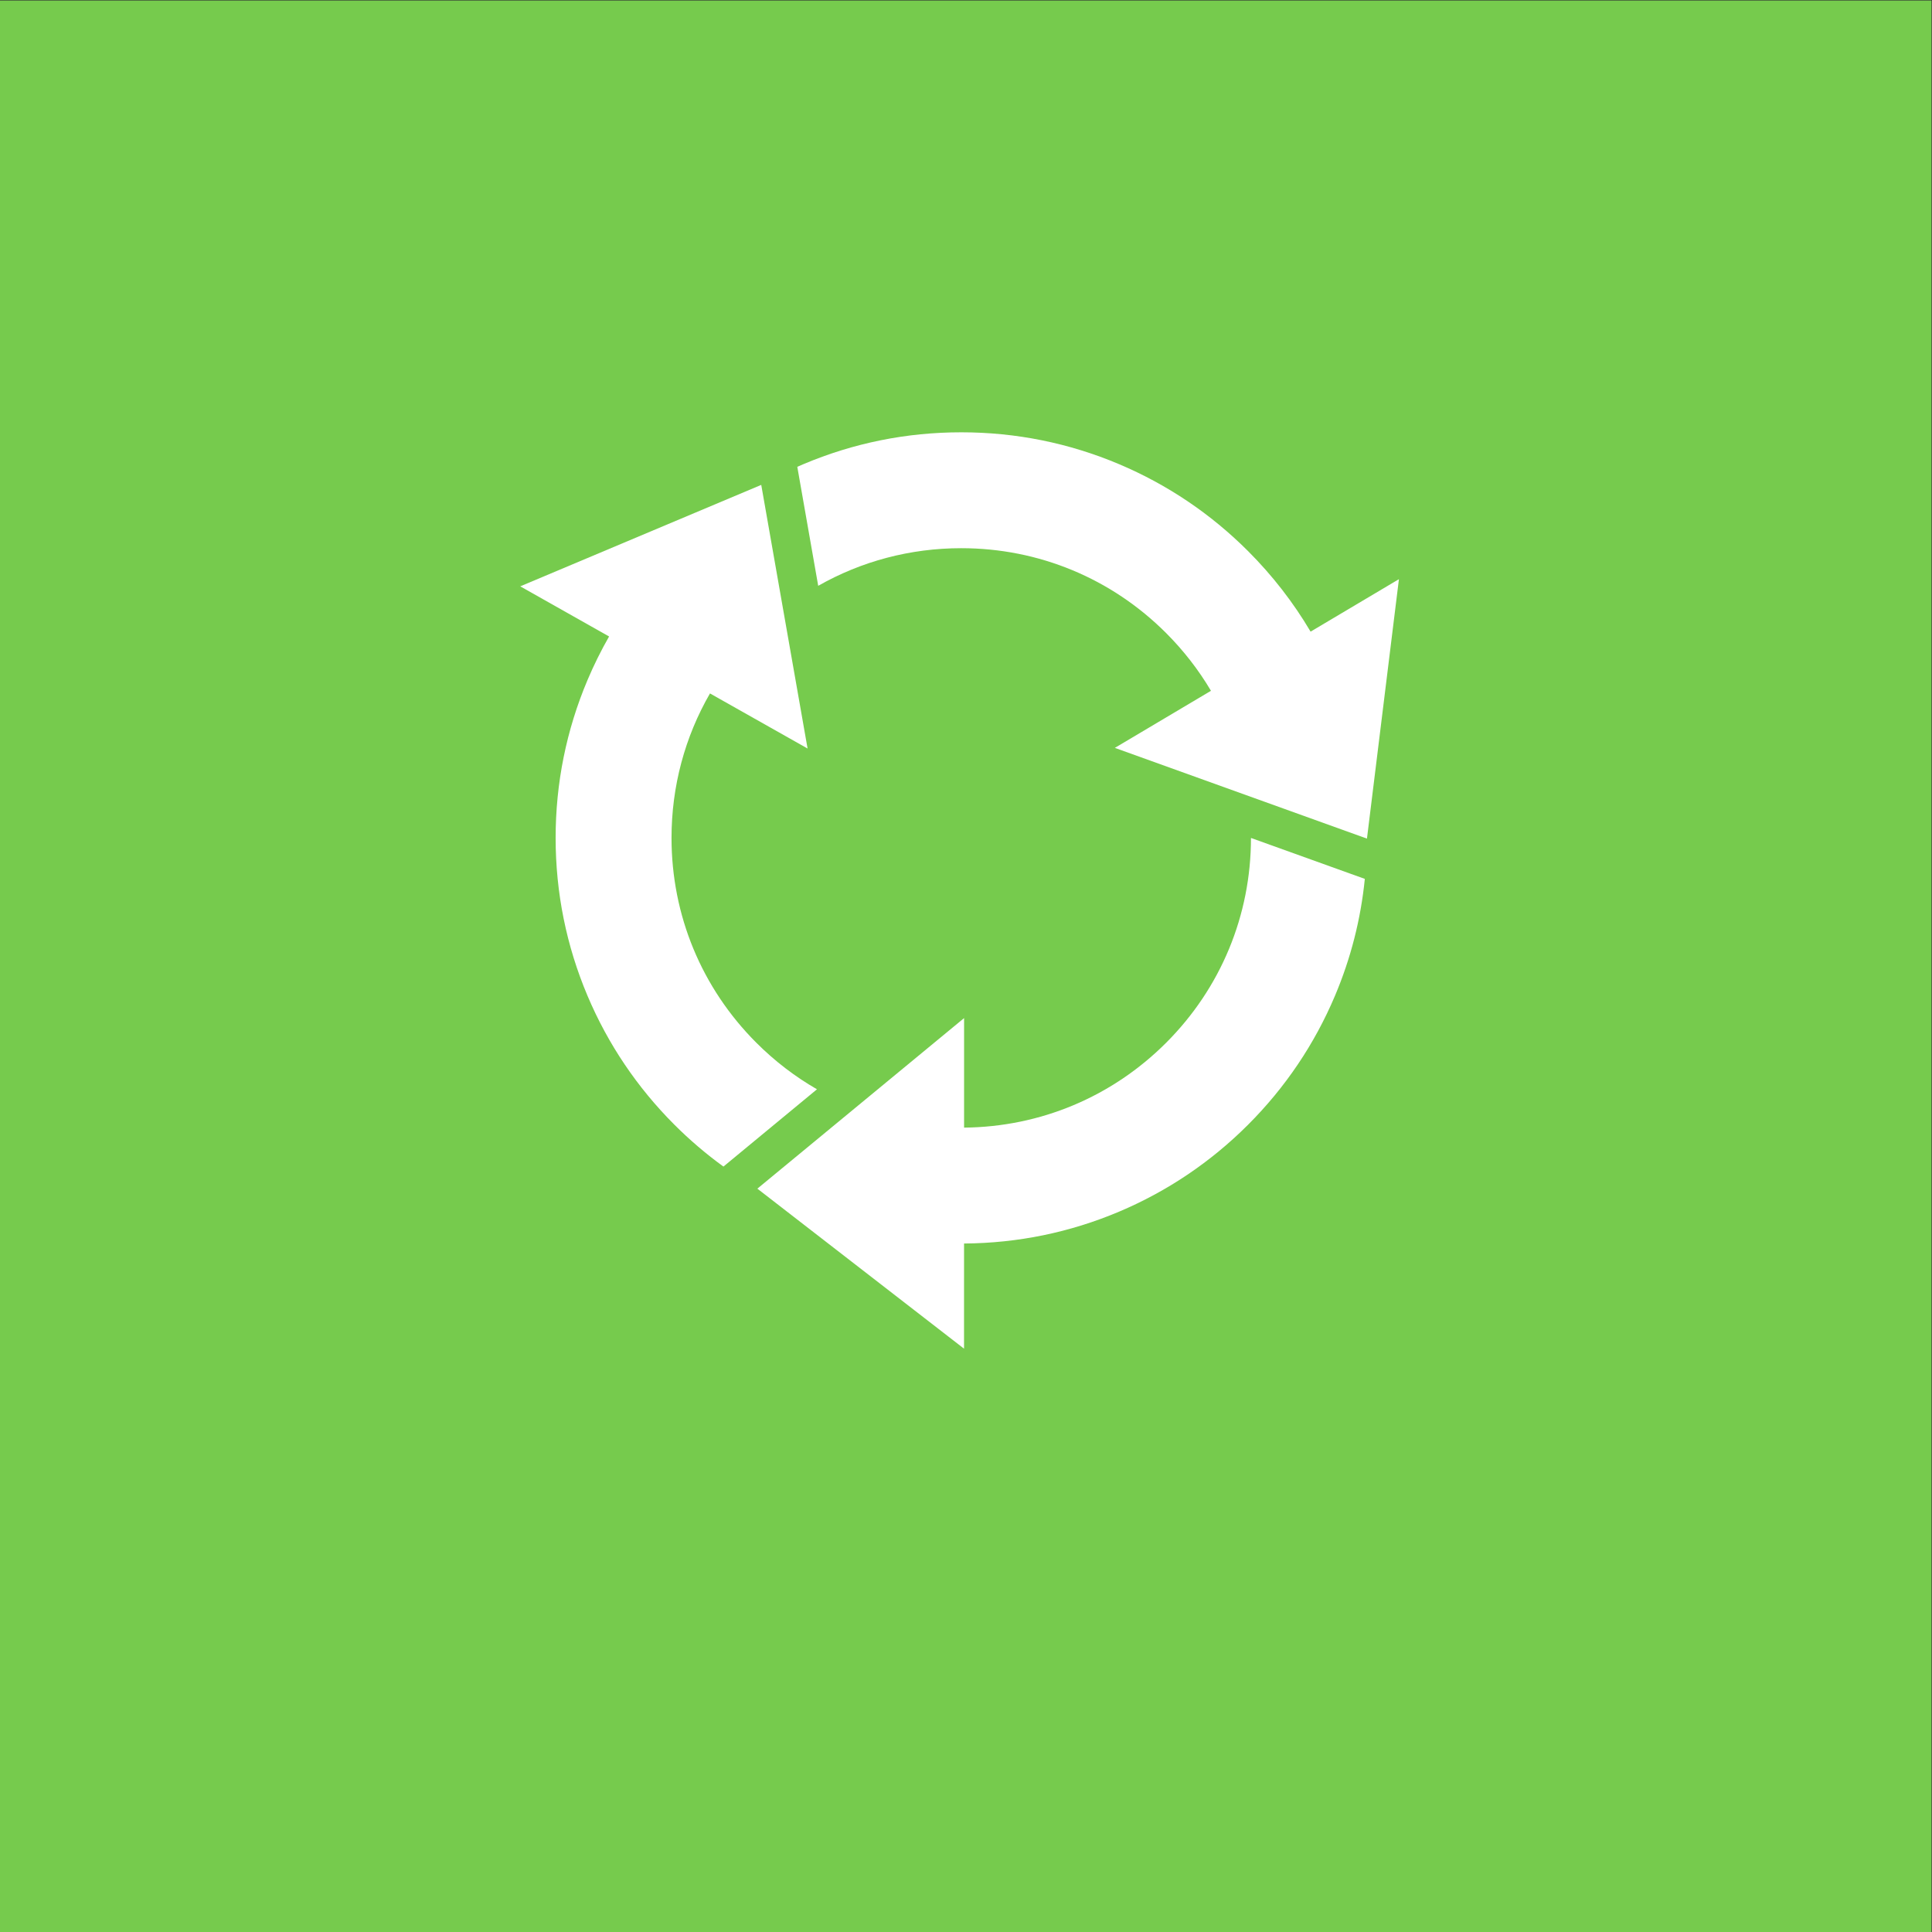 <?xml version="1.0" encoding="UTF-8" standalone="no"?>
<!-- Created with Inkscape (http://www.inkscape.org/) -->

<svg
   version="1.1"
   id="svg2"
   width="680.32"
   height="680.32"
   viewBox="0 0 680.32 680.32"
   sodipodi:docname="GENBRUG_rgb.icon.svg"
   inkscape:version="1.3.2 (091e20e, 2023-11-25, custom)"
   xmlns:inkscape="http://www.inkscape.org/namespaces/inkscape"
   xmlns:sodipodi="http://sodipodi.sourceforge.net/DTD/sodipodi-0.dtd"
   xmlns="http://www.w3.org/2000/svg"
   xmlns:svg="http://www.w3.org/2000/svg">
  <rect x="0" y="0" width="680.32" height="680.32" fill="#333333" stroke="none"/>
  <defs
     id="defs6" />
  <sodipodi:namedview
     id="namedview4"
     pagecolor="#ffffff"
     bordercolor="#000000"
     borderopacity="0.25"
     inkscape:showpageshadow="2"
     inkscape:pageopacity="0.0"
     inkscape:pagecheckerboard="0"
     inkscape:deskcolor="#d1d1d1"
     inkscape:zoom="1.6859713"
     inkscape:cx="340.16"
     inkscape:cy="340.16"
     inkscape:window-width="2560"
     inkscape:window-height="1361"
     inkscape:window-x="2551"
     inkscape:window-y="-9"
     inkscape:window-maximized="1"
     inkscape:current-layer="g8" />
  <g
     id="g8"
     inkscape:groupmode="layer"
     inkscape:label="ink_ext_XXXXXX"
     transform="matrix(1.333,0,0,-1.333,0,680.32)">
    <g
       id="g10"
       transform="scale(0.1)">
      <path
         d="M 5102.36,-0.012 H 0.004 V 5102.36 H 5102.36 V -0.012"
         style="fill:#76cb4d;fill-opacity:1;fill-rule:nonzero;stroke:none"
         id="path12" />
      <path
         d="m 2161.43,3556.15 c 113.9,64.87 243.23,99.39 377.85,99.39 204.44,0 396.64,-79.61 541.19,-224.17 46.33,-46.34 85.99,-97.58 118.49,-152.54 l -253.91,-150.79 665.97,-239.67 84.45,685.31 -233.34,-138.58 c -45.65,77.25 -100.9,148.47 -165.19,212.75 -98.35,98.35 -212.93,175.59 -340.54,229.57 -132.19,55.91 -272.54,84.26 -417.12,84.26 -144.58,0 -284.92,-28.35 -417.12,-84.26 -5.35,-2.26 -10.67,-4.58 -15.97,-6.92 l 55.24,-314.35"
         style="fill:#ffffff;fill-opacity:1;fill-rule:nonzero;stroke:none"
         id="path28" />
      <path
         d="m 2158.14,2226.14 c -57.81,33.29 -111.6,74.42 -160.05,122.86 -144.55,144.56 -224.16,336.75 -224.16,541.19 0,136.14 35.31,266.85 101.59,381.67 l 257.83,-145.53 -122.39,696.44 -636.64,-268 234.68,-132.46 c -21.19,-37.01 -40.19,-75.38 -56.95,-115 -55.91,-132.2 -84.26,-272.54 -84.26,-417.12 0,-144.59 28.35,-284.93 84.26,-417.13 53.98,-127.61 131.21,-242.18 229.57,-340.54 40.48,-40.47 83.72,-77.34 129.47,-110.51 l 247.05,204.13"
         style="fill:#ffffff;fill-opacity:1;fill-rule:nonzero;stroke:none"
         id="path30" />
      <path
         d="M 3304.64,2890.08 C 3304.61,2685.69 3225,2493.53 3080.47,2349 2937.67,2206.21 2748.4,2126.79 2546.76,2124.88 l 0.04,289.34 -546.11,-450.55 545.96,-422.72 0.05,277.78 c 141.97,0.96 279.77,29.27 409.7,84.22 127.61,53.98 242.19,131.22 340.54,229.57 98.36,98.36 175.6,212.93 229.57,340.54 41.85,98.95 68.24,202.46 78.88,308.89 l -300.75,108.13"
         style="fill:#ffffff;fill-opacity:1;fill-rule:nonzero;stroke:none"
         id="path32" />
    </g>
  </g>
</svg>
